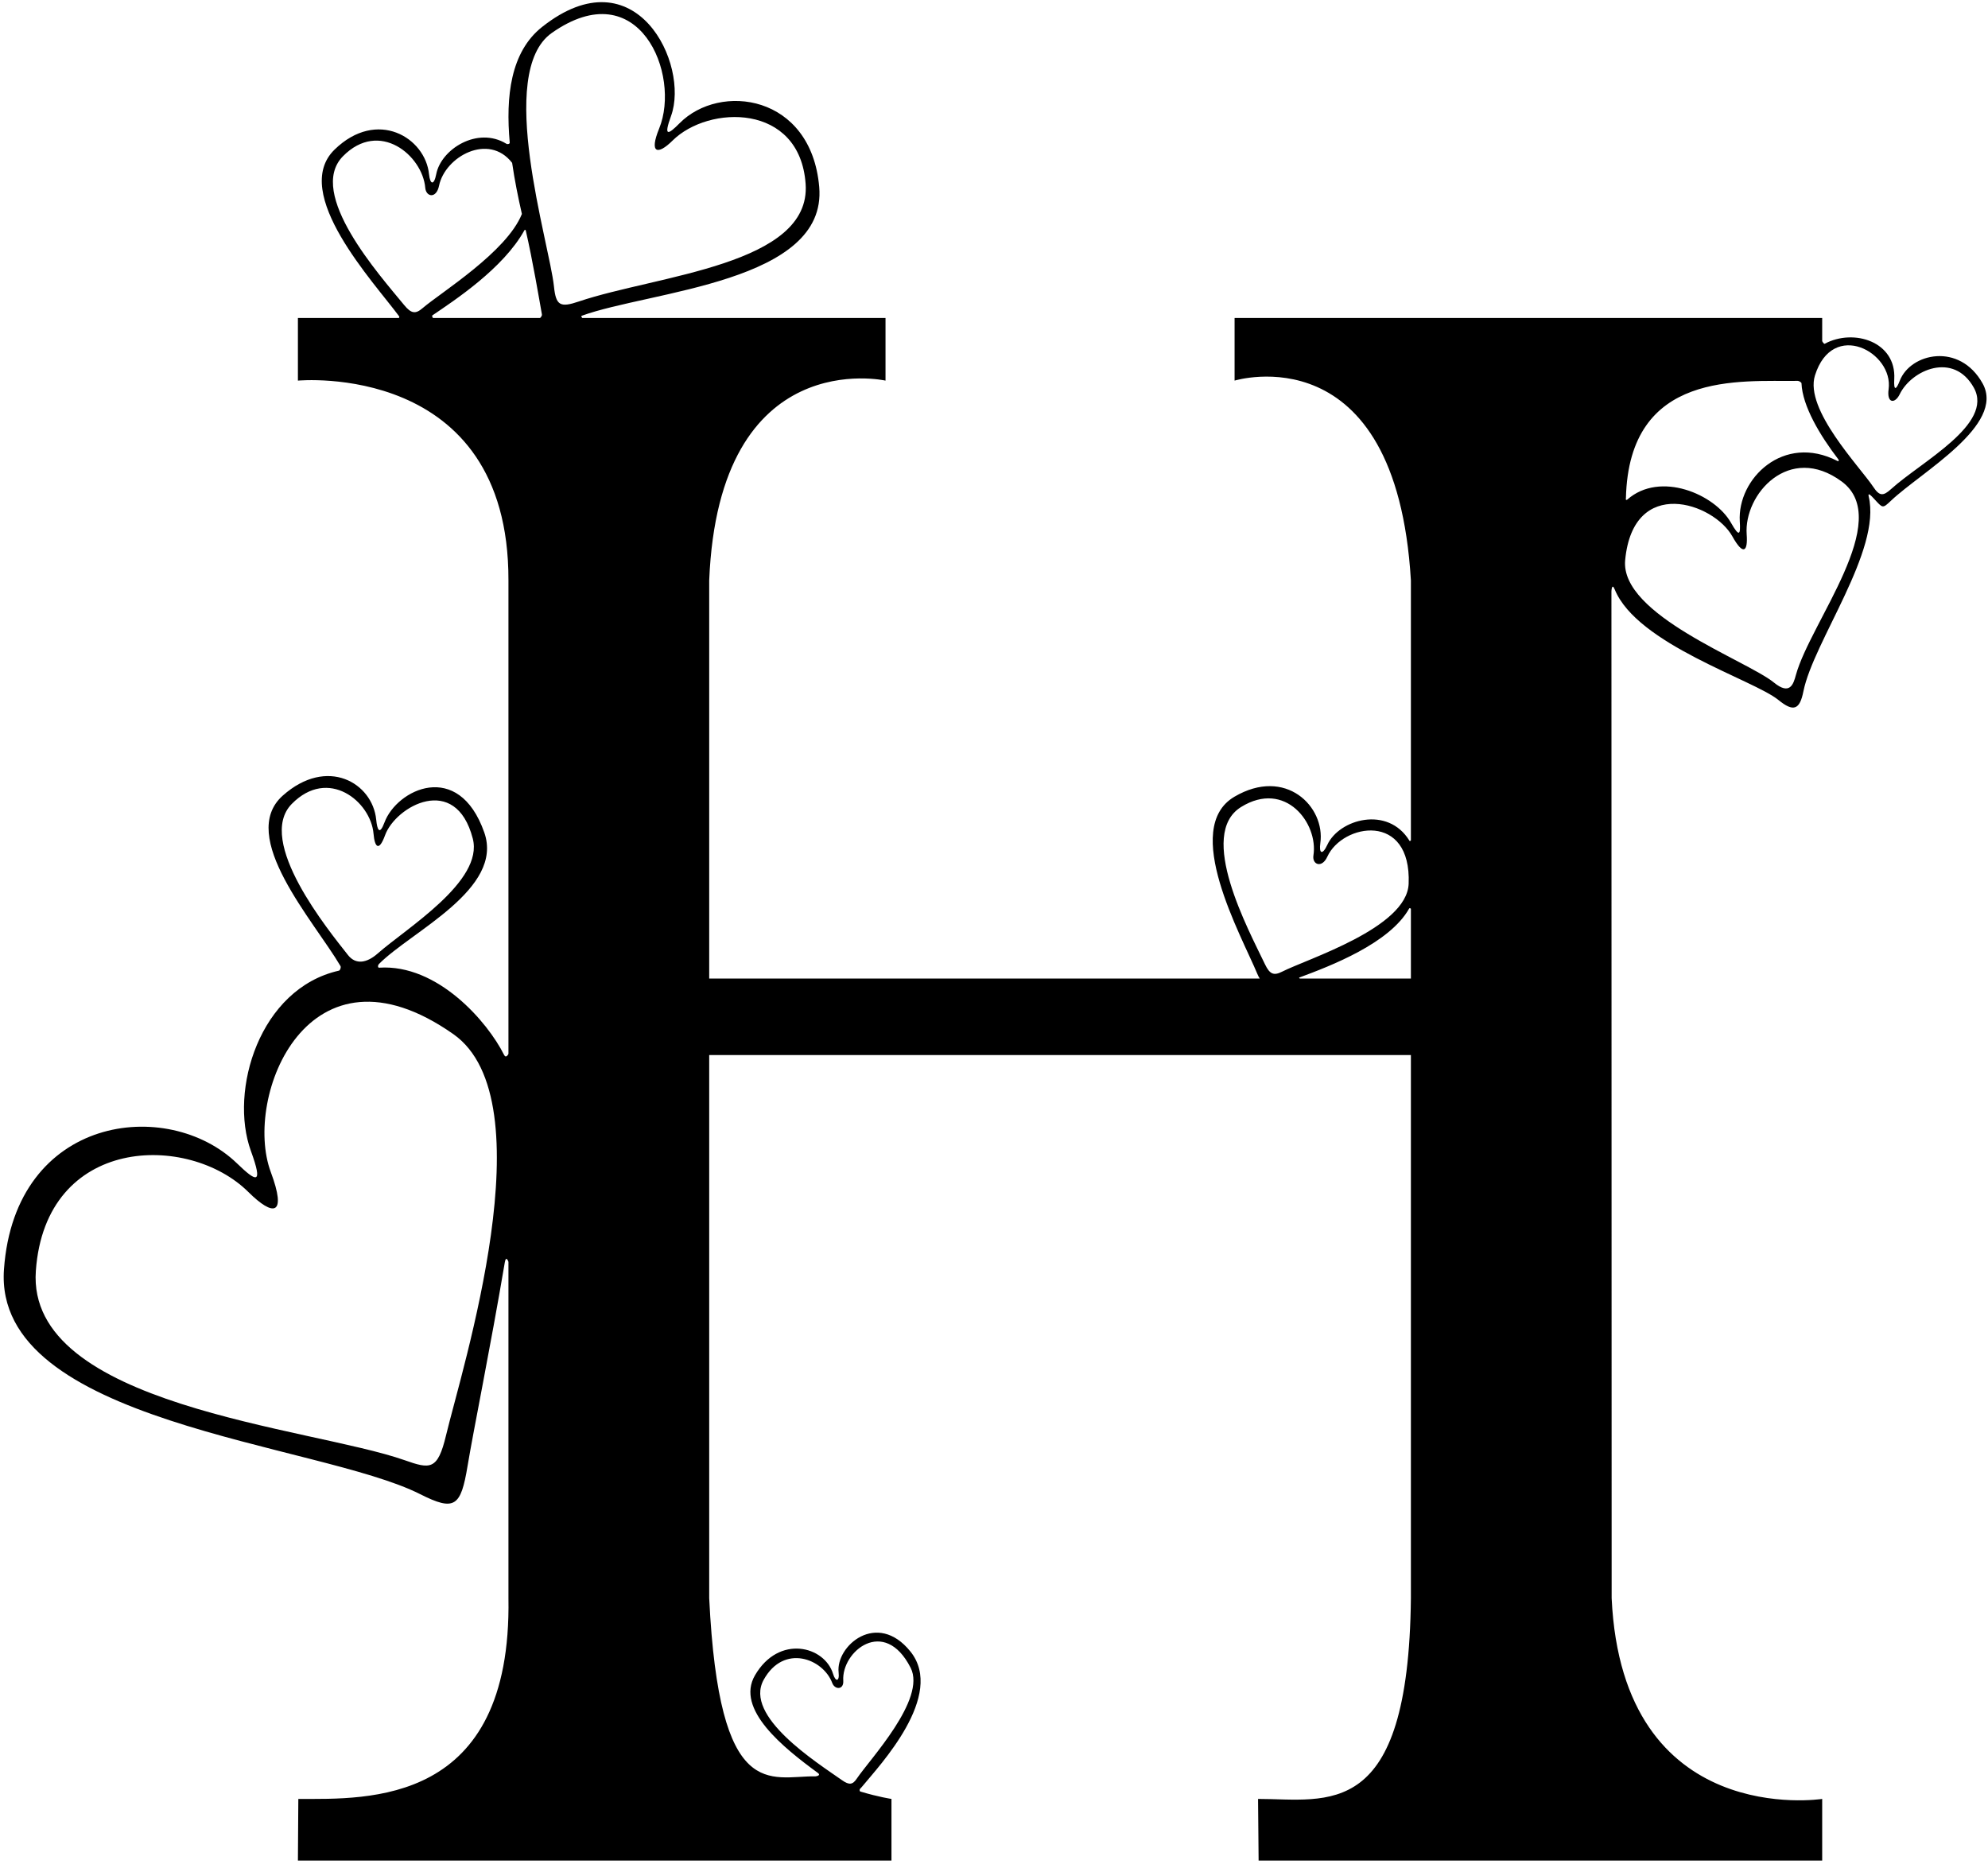 <?xml version="1.0" encoding="UTF-8"?>
<svg xmlns="http://www.w3.org/2000/svg" xmlns:xlink="http://www.w3.org/1999/xlink" width="466pt" height="437pt" viewBox="0 0 466 437" version="1.1">
<g id="surface1">
<path style=" stroke:none;fill-rule:nonzero;fill:rgb(0%,0%,0%);fill-opacity:1;" d="M 464.742 89.891 C 459.332 80.152 447.809 82.785 445.32 89.242 C 444.512 91.336 443.859 91.801 444.027 88.863 C 444.527 80.082 434.527 76.922 427.723 80.578 C 427.523 80.684 427.133 79.977 427.133 79.977 L 427.133 74.539 L 289.395 74.539 L 289.395 89.215 C 289.395 89.215 327.246 77.605 330.723 136.043 L 330.723 196.977 C 330.723 196.977 330.5 197.258 330.383 197.066 C 325.312 188.773 313.906 192.012 311.133 198.027 C 309.977 200.539 309.148 200.059 309.492 197.652 C 310.719 189.09 301.359 179.691 289.355 186.754 C 276.816 194.133 290.938 219.156 294.754 228.336 C 294.918 228.727 295.094 229.066 295.285 229.367 L 166.242 229.367 L 166.242 136.043 C 168.516 80.402 207.57 89.215 207.57 89.215 L 207.57 74.539 L 136.484 74.539 C 136.484 74.539 136.098 74.113 136.363 74.016 C 152.395 68.176 193.961 66.207 192.031 43.832 C 190.16 22.156 168.773 19.289 159.277 28.906 C 156.539 31.676 155.523 32.062 157.301 27.172 C 161.684 15.117 149.102 -11.113 127.078 6.309 C 119.66 12.176 118.512 22.645 119.488 33.438 C 119.516 33.723 118.996 33.887 118.703 33.703 C 111.965 29.562 103.395 34.934 102.254 40.828 C 101.73 43.547 100.812 43.277 100.57 40.855 C 99.719 32.25 88.387 25.355 78.414 35.074 C 68 45.234 87.684 66.164 93.578 74.168 C 93.676 74.301 93.504 74.539 93.504 74.539 L 69.832 74.539 L 69.832 89.215 C 69.832 89.215 119.309 84.531 119.184 136.043 L 119.184 247.027 C 119.184 247.027 118.633 248.219 118.148 247.246 C 114.301 239.535 102.586 225.938 88.895 226.824 C 88.555 226.875 88.492 226.305 88.852 225.941 C 96.398 218.328 118.188 208.398 113.516 195.125 C 107.465 177.93 92.996 185.066 90.133 192.762 C 88.969 195.883 88.422 194.539 88.184 192.121 C 87.328 183.516 76.703 177.23 66.293 186.48 C 55.555 196.023 73.594 215.859 79.809 226.438 C 79.992 226.746 79.73 227.457 79.438 227.523 C 60.809 231.727 53.68 255.652 58.809 269.773 C 61.773 277.926 60.078 277.059 55.52 272.664 C 39.301 257.035 3.508 261.371 0.93 297.539 C -1.648 333.711 74.586 338.16 98.496 350.234 C 106.59 354.324 108.023 353.133 109.602 343.621 C 110.996 335.199 114.953 315.883 118.328 295.91 C 118.629 294.129 119.184 295.781 119.184 295.781 L 119.184 374.609 C 120.004 423.258 86.238 421.668 69.93 421.668 L 69.832 436.113 L 208.965 436.113 L 208.965 421.668 C 208.965 421.668 206.02 421.242 201.68 419.938 C 201.484 419.879 201.434 419.465 201.605 419.297 C 201.836 419.07 202.059 418.816 202.281 418.547 C 206.074 413.914 221.691 397.395 213.406 387.113 C 205.594 377.414 195.875 385.809 196.578 392.016 C 196.828 394.215 195.844 394.262 195.289 392.395 C 193.316 385.812 182.574 383.059 176.973 392.688 C 172.328 400.672 183.68 409.691 191.719 415.578 C 192.246 415.965 191.977 416.273 191.164 416.375 C 180.496 416.246 168.586 422.914 166.242 374.609 L 166.242 247.305 L 330.723 247.305 L 330.723 374.609 C 330.172 427.23 311.203 421.668 294.895 421.668 L 295.027 436.113 L 427.133 436.113 L 427.133 421.668 C 427.133 421.668 380.309 428.957 377.781 374.609 L 377.73 138.641 C 377.73 138.641 377.805 136.453 378.508 138.176 C 383.758 151.047 411.055 159.332 416.852 164.062 C 420.438 166.988 421.871 166.34 422.727 162.07 C 425.074 150.355 441.113 129.02 438.023 116.324 C 437.824 115.395 438.508 116.066 439.324 116.949 C 441.336 119.125 441.254 119.266 443.273 117.352 C 450.355 110.641 470.148 99.633 464.742 89.891 Z M 68.391 188.441 C 76.945 179.727 86.922 187.867 87.559 195.43 C 87.832 198.621 88.832 199.715 90.266 195.766 C 92.723 188.996 106.812 181.086 110.824 196.566 C 113.422 206.59 95.227 217.59 88.52 223.512 C 86.082 225.66 83.441 226.258 81.559 223.852 C 77.125 218.203 59.836 197.16 68.391 188.441 Z M 104.551 336.457 C 102.59 344.684 100.844 344.379 94.812 342.258 C 72.645 334.473 6.141 329.621 8.402 297.895 C 10.66 266.164 44.184 265.484 58.211 279.398 C 64.137 285.277 67.289 284.965 63.469 274.711 C 56.922 257.137 72.195 218.473 106.27 242.402 C 128.34 257.898 108.27 320.871 104.551 336.457 Z M 94.746 71.516 C 89.031 64.535 71.824 45.355 80.379 36.637 C 88.938 27.922 99.043 36.465 99.684 44.023 C 99.867 46.172 102.273 46.652 102.914 43.539 C 104.316 36.703 114.547 31.059 120.047 38.176 C 120.633 42.238 121.457 46.297 122.336 50.152 C 118.746 59.105 103.305 68.574 99.043 72.242 C 97.422 73.637 96.406 73.539 94.746 71.516 Z M 126.586 74.539 L 101.484 74.539 C 101.484 74.539 101.168 74.051 101.352 73.926 C 106.43 70.473 117.973 62.945 122.93 53.969 C 123 53.84 123.203 53.855 123.234 53.996 C 124.793 60.633 126.477 70.625 127.023 73.668 C 127.105 74.129 126.586 74.539 126.586 74.539 Z M 129.855 67.18 C 128.793 56.922 116.105 17.02 129.348 7.719 C 149.789 -6.641 159.676 17.5 154.508 30.133 C 152.141 35.91 154.105 36.477 157.66 32.945 C 166.078 24.598 187.488 24.074 188.844 43.109 C 190.199 62.148 153.98 64.488 135.699 70.664 C 131.332 72.141 130.32 71.656 129.855 67.18 Z M 179.008 393.75 C 183.734 385.199 192.969 388.805 195.082 394.492 C 195.684 396.109 197.812 396.152 197.668 393.961 C 197.219 387.121 207.285 378.82 213.453 390.918 C 217.219 398.297 203.809 412.465 200.832 416.914 C 199.883 418.336 199.078 418.48 197.367 417.273 C 191.465 413.117 174.281 402.305 179.008 393.75 Z M 296.523 226.035 C 292.637 217.891 280.535 195.582 290.926 189.156 C 301.316 182.734 309.059 193.02 307.875 200.516 C 307.539 202.648 309.852 203.613 311.129 200.816 C 314.688 193.023 330.883 190.211 330.195 207.172 C 329.773 217.516 306.484 224.738 300.52 227.766 C 298.613 228.73 297.648 228.398 296.523 226.035 Z M 330.723 213.016 L 330.723 229.367 L 304.684 229.367 C 304.684 229.367 304.379 229.203 304.613 229.117 C 311.918 226.406 325.715 221.129 330.305 212.977 C 330.453 212.715 330.723 213.016 330.723 213.016 Z M 381.125 116.812 C 381.816 86.621 408.078 89.477 421.422 89.277 C 421.711 89.273 422.273 89.645 422.281 89.84 C 422.5 95.184 426.609 102.051 430.898 107.645 C 431.129 107.941 431.004 108.203 430.715 108.055 C 418.031 101.516 407.219 112.238 407.816 122.203 C 408 125.234 407.785 126.125 405.734 122.504 C 401.98 115.871 389.164 110.316 381.453 117.098 C 381.223 117.297 381.008 117.117 381.125 116.812 Z M 420.965 158.238 C 420.391 160.34 419.59 163.07 415.812 159.984 C 409.418 154.77 379.727 144.176 380.949 131.289 C 382.84 111.395 401.715 117.871 406.086 125.742 C 408.637 130.332 409.734 129.281 409.434 125.285 C 408.73 115.828 419.43 103.805 431.715 112.871 C 444 121.938 424.379 145.793 420.965 158.238 Z M 443.266 114.652 C 441.457 116.293 440.566 116.332 439.133 114.164 C 435.996 109.43 422.93 96.004 425.441 88 C 429.578 74.816 443.902 82.582 442.703 91.242 C 442.242 94.574 444.188 94.707 445.309 92.402 C 448.078 86.707 457.941 82.344 462.684 90.887 C 467.426 99.43 450.398 108.184 443.266 114.652 "/>
</g>
</svg>
